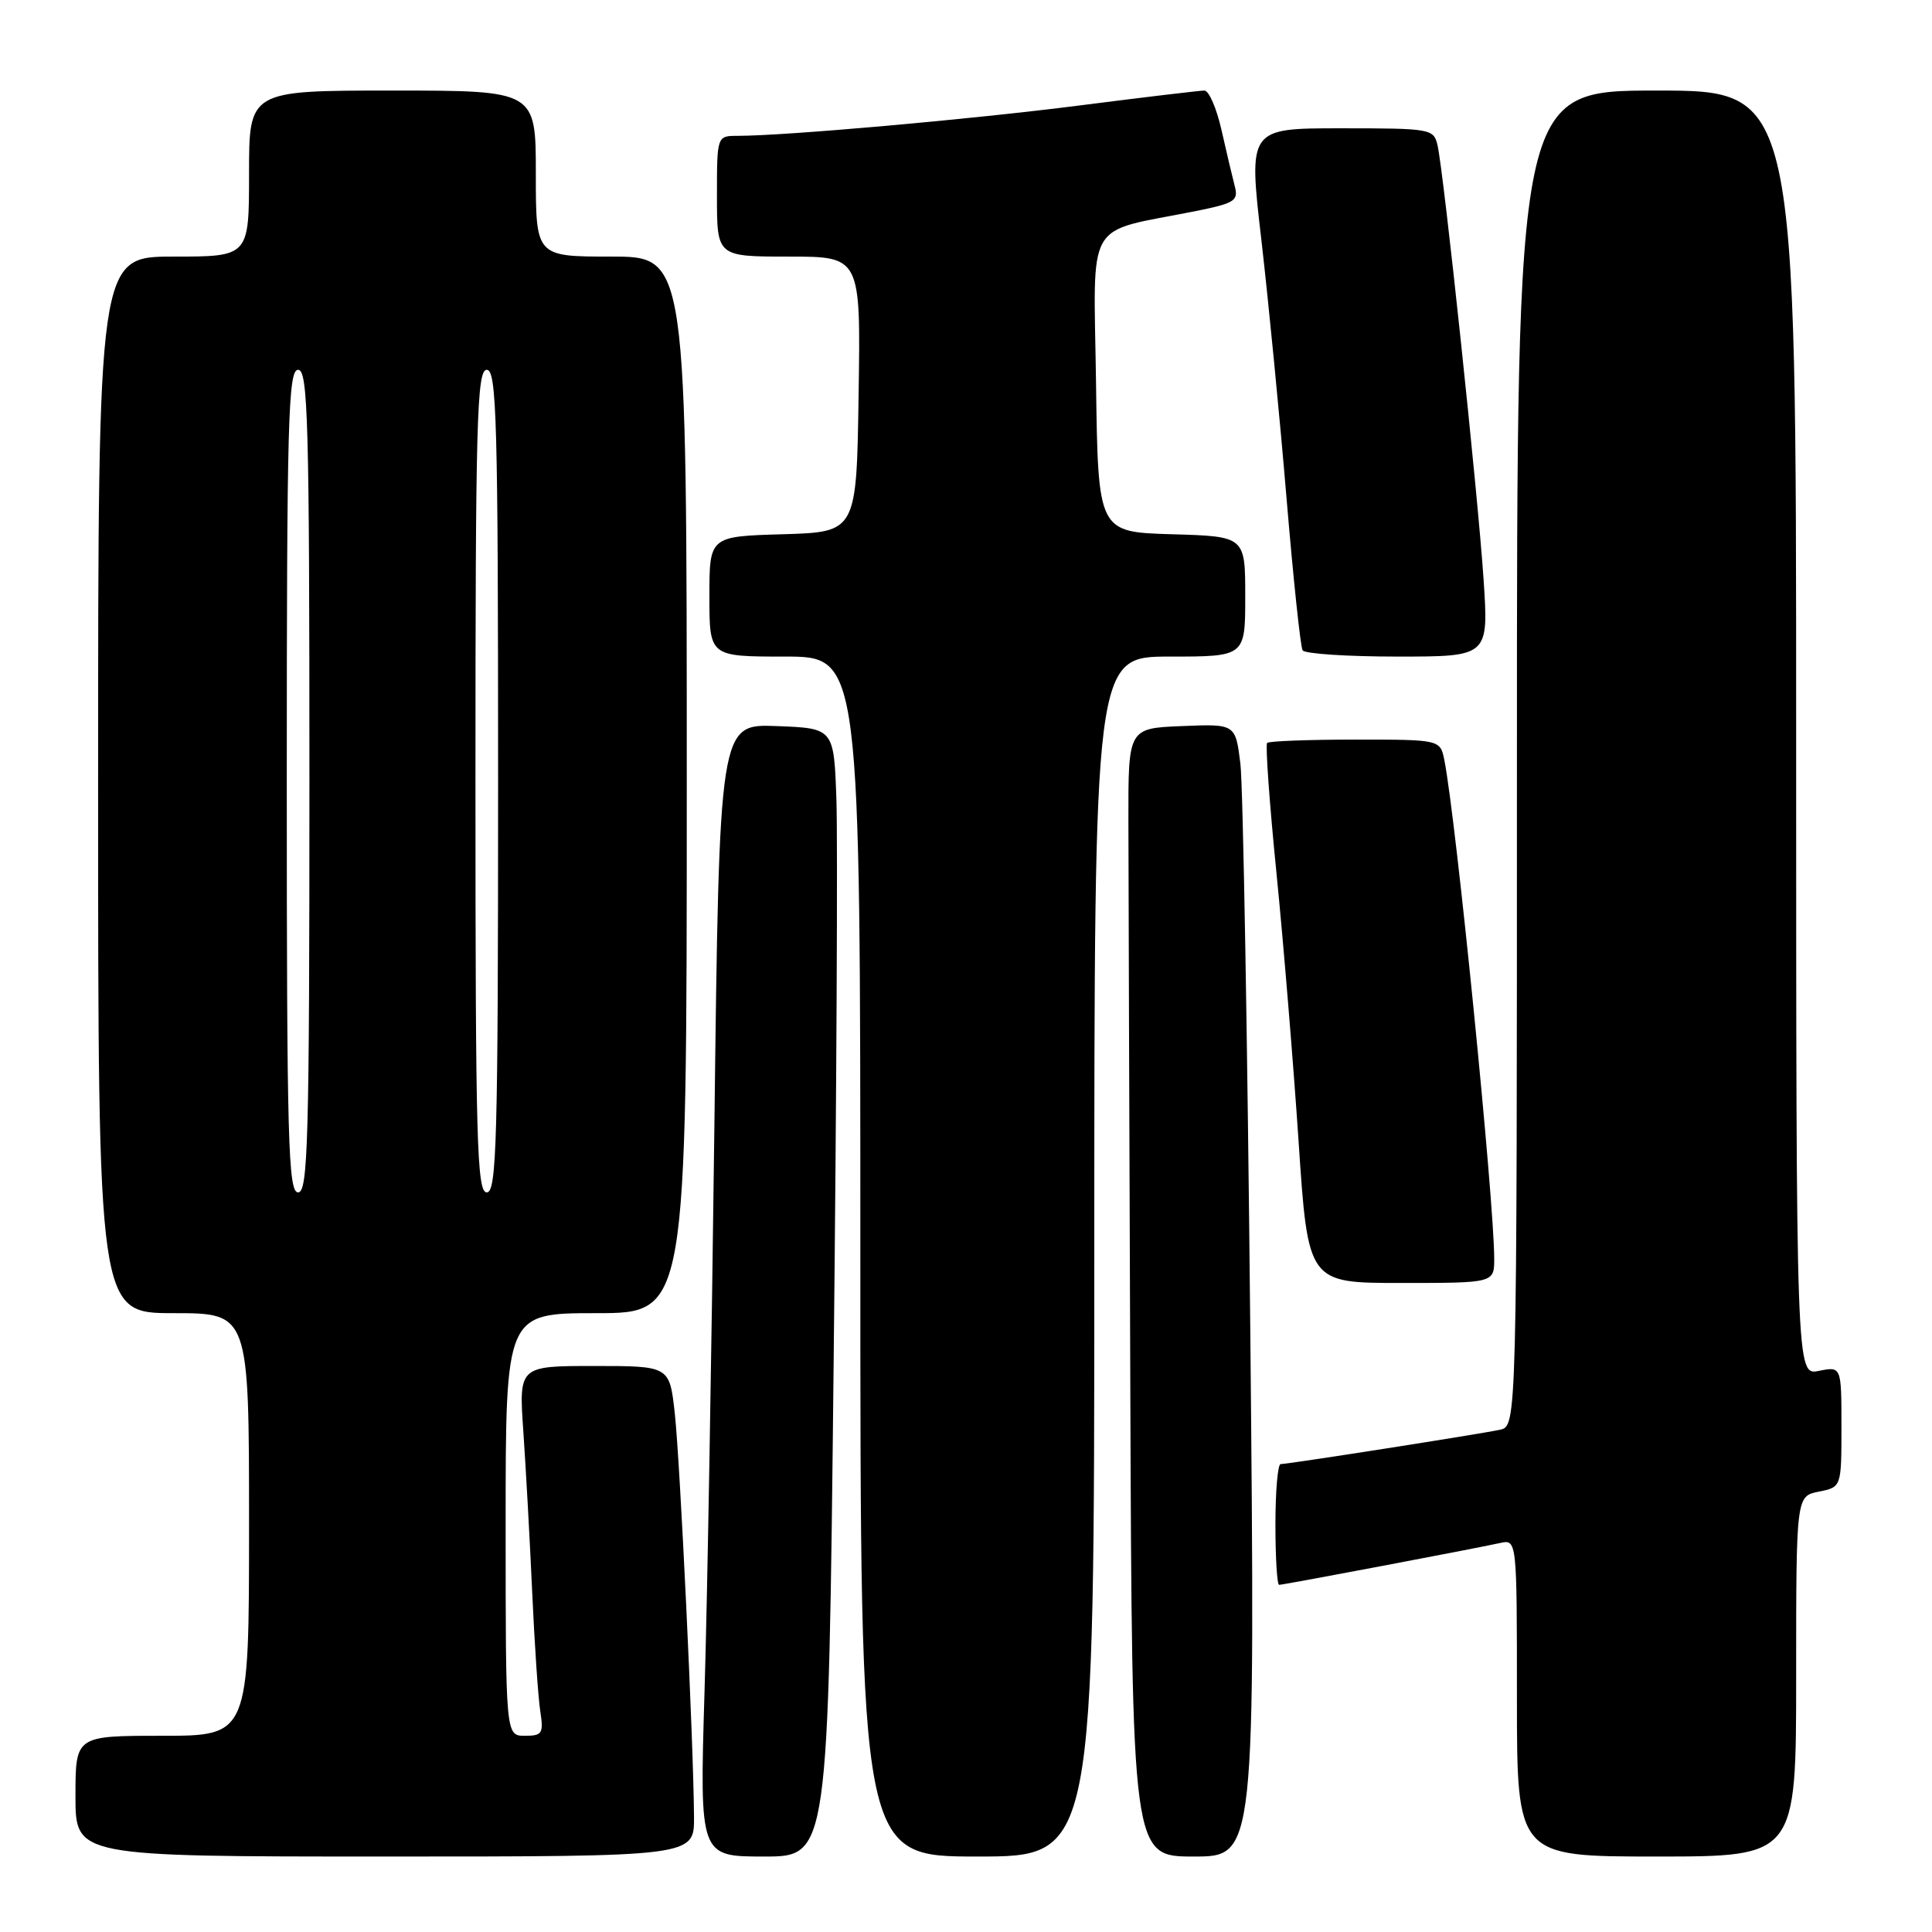 <?xml version="1.0" encoding="UTF-8" standalone="no"?>
<!DOCTYPE svg PUBLIC "-//W3C//DTD SVG 1.1//EN" "http://www.w3.org/Graphics/SVG/1.1/DTD/svg11.dtd" >
<svg xmlns="http://www.w3.org/2000/svg" xmlns:xlink="http://www.w3.org/1999/xlink" version="1.1" viewBox="0 0 256 256">
 <g >
 <path fill="currentColor"
d=" M 91.96 240.75 C 91.90 231.05 90.11 193.56 89.41 187.25 C 88.72 181.00 88.72 181.00 78.73 181.00 C 68.74 181.00 68.74 181.00 69.35 189.75 C 69.68 194.56 70.21 204.12 70.52 211.00 C 70.83 217.88 71.31 224.96 71.59 226.75 C 72.04 229.70 71.85 230.00 69.55 230.00 C 67.00 230.00 67.00 230.00 67.00 202.00 C 67.00 174.00 67.00 174.00 79.00 174.00 C 91.00 174.00 91.00 174.00 91.00 104.00 C 91.00 34.00 91.00 34.00 81.00 34.00 C 71.00 34.00 71.00 34.00 71.00 23.00 C 71.00 12.00 71.00 12.00 52.00 12.00 C 33.00 12.00 33.00 12.00 33.00 23.00 C 33.00 34.00 33.00 34.00 23.00 34.00 C 13.00 34.00 13.00 34.00 13.00 104.00 C 13.00 174.00 13.00 174.00 23.00 174.00 C 33.00 174.00 33.00 174.00 33.00 202.00 C 33.00 230.00 33.00 230.00 21.50 230.00 C 10.00 230.00 10.00 230.00 10.00 238.00 C 10.00 246.00 10.00 246.00 51.00 246.00 C 92.00 246.00 92.00 246.00 91.96 240.75 Z  M 110.46 180.75 C 110.85 144.86 111.01 111.22 110.83 106.00 C 110.50 96.50 110.50 96.50 102.91 96.21 C 95.31 95.92 95.31 95.92 94.66 149.21 C 94.30 178.52 93.72 212.29 93.35 224.25 C 92.70 246.00 92.70 246.00 101.23 246.00 C 109.76 246.00 109.76 246.00 110.46 180.75 Z  M 145.00 166.50 C 145.00 87.00 145.00 87.00 155.00 87.00 C 165.00 87.00 165.00 87.00 165.00 79.04 C 165.00 71.07 165.00 71.07 155.25 70.79 C 145.50 70.50 145.50 70.50 145.23 50.79 C 144.92 28.59 143.58 30.93 158.34 27.99 C 163.61 26.93 164.13 26.61 163.61 24.66 C 163.30 23.47 162.51 20.14 161.86 17.25 C 161.21 14.36 160.19 12.00 159.59 12.00 C 158.99 12.00 151.53 12.89 143.00 13.98 C 128.62 15.82 104.13 17.99 97.75 18.00 C 95.00 18.00 95.00 18.00 95.00 26.00 C 95.00 34.00 95.00 34.00 104.52 34.00 C 114.05 34.00 114.05 34.00 113.77 52.25 C 113.50 70.50 113.50 70.50 103.75 70.79 C 94.00 71.07 94.00 71.07 94.00 79.04 C 94.00 87.00 94.00 87.00 104.00 87.00 C 114.00 87.00 114.00 87.00 114.00 166.50 C 114.00 246.00 114.00 246.00 129.50 246.00 C 145.00 246.00 145.00 246.00 145.00 166.50 Z  M 165.67 176.25 C 165.30 137.89 164.71 104.12 164.36 101.21 C 163.71 95.92 163.71 95.92 156.61 96.21 C 149.50 96.50 149.50 96.50 149.52 108.75 C 149.53 115.49 149.64 149.12 149.77 183.50 C 150.00 246.00 150.00 246.00 158.16 246.00 C 166.33 246.00 166.33 246.00 165.67 176.25 Z  M 238.00 222.12 C 238.00 198.25 238.00 198.25 241.00 197.65 C 244.00 197.05 244.00 197.05 244.00 189.05 C 244.00 181.05 244.00 181.05 241.00 181.65 C 238.00 182.25 238.00 182.25 238.00 97.12 C 238.00 12.00 238.00 12.00 219.50 12.00 C 201.00 12.00 201.00 12.00 201.00 100.48 C 201.00 188.96 201.00 188.96 198.75 189.45 C 196.10 190.02 170.70 194.00 169.69 194.00 C 169.31 194.00 169.00 197.60 169.00 202.00 C 169.00 206.40 169.22 210.00 169.49 210.00 C 170.07 210.00 195.40 205.20 198.75 204.46 C 201.00 203.96 201.00 203.96 201.00 224.98 C 201.00 246.00 201.00 246.00 219.50 246.00 C 238.00 246.00 238.00 246.00 238.00 222.12 Z  M 197.99 166.75 C 197.98 158.98 192.94 108.60 191.39 100.75 C 190.84 98.00 190.84 98.00 179.59 98.00 C 173.40 98.00 168.14 98.20 167.90 98.44 C 167.66 98.68 168.21 106.44 169.14 115.69 C 170.06 124.93 171.38 140.94 172.07 151.25 C 173.32 170.00 173.32 170.00 185.66 170.00 C 198.00 170.00 198.00 170.00 197.99 166.75 Z  M 196.58 76.75 C 195.83 65.49 191.31 22.84 190.48 19.25 C 189.98 17.07 189.60 17.00 177.69 17.00 C 165.42 17.00 165.42 17.00 167.14 31.81 C 168.08 39.96 169.58 55.34 170.47 65.98 C 171.36 76.63 172.32 85.71 172.60 86.17 C 172.89 86.63 178.55 87.00 185.19 87.00 C 197.26 87.00 197.26 87.00 196.58 76.75 Z  M 38.00 103.50 C 38.00 55.72 38.19 49.00 39.50 49.00 C 40.81 49.00 41.00 55.72 41.00 103.50 C 41.00 151.28 40.81 158.00 39.50 158.00 C 38.19 158.00 38.00 151.28 38.00 103.50 Z  M 63.00 103.50 C 63.00 55.72 63.19 49.00 64.50 49.00 C 65.81 49.00 66.00 55.72 66.00 103.50 C 66.00 151.28 65.81 158.00 64.50 158.00 C 63.19 158.00 63.00 151.28 63.00 103.50 Z "/>
</g>
</svg>